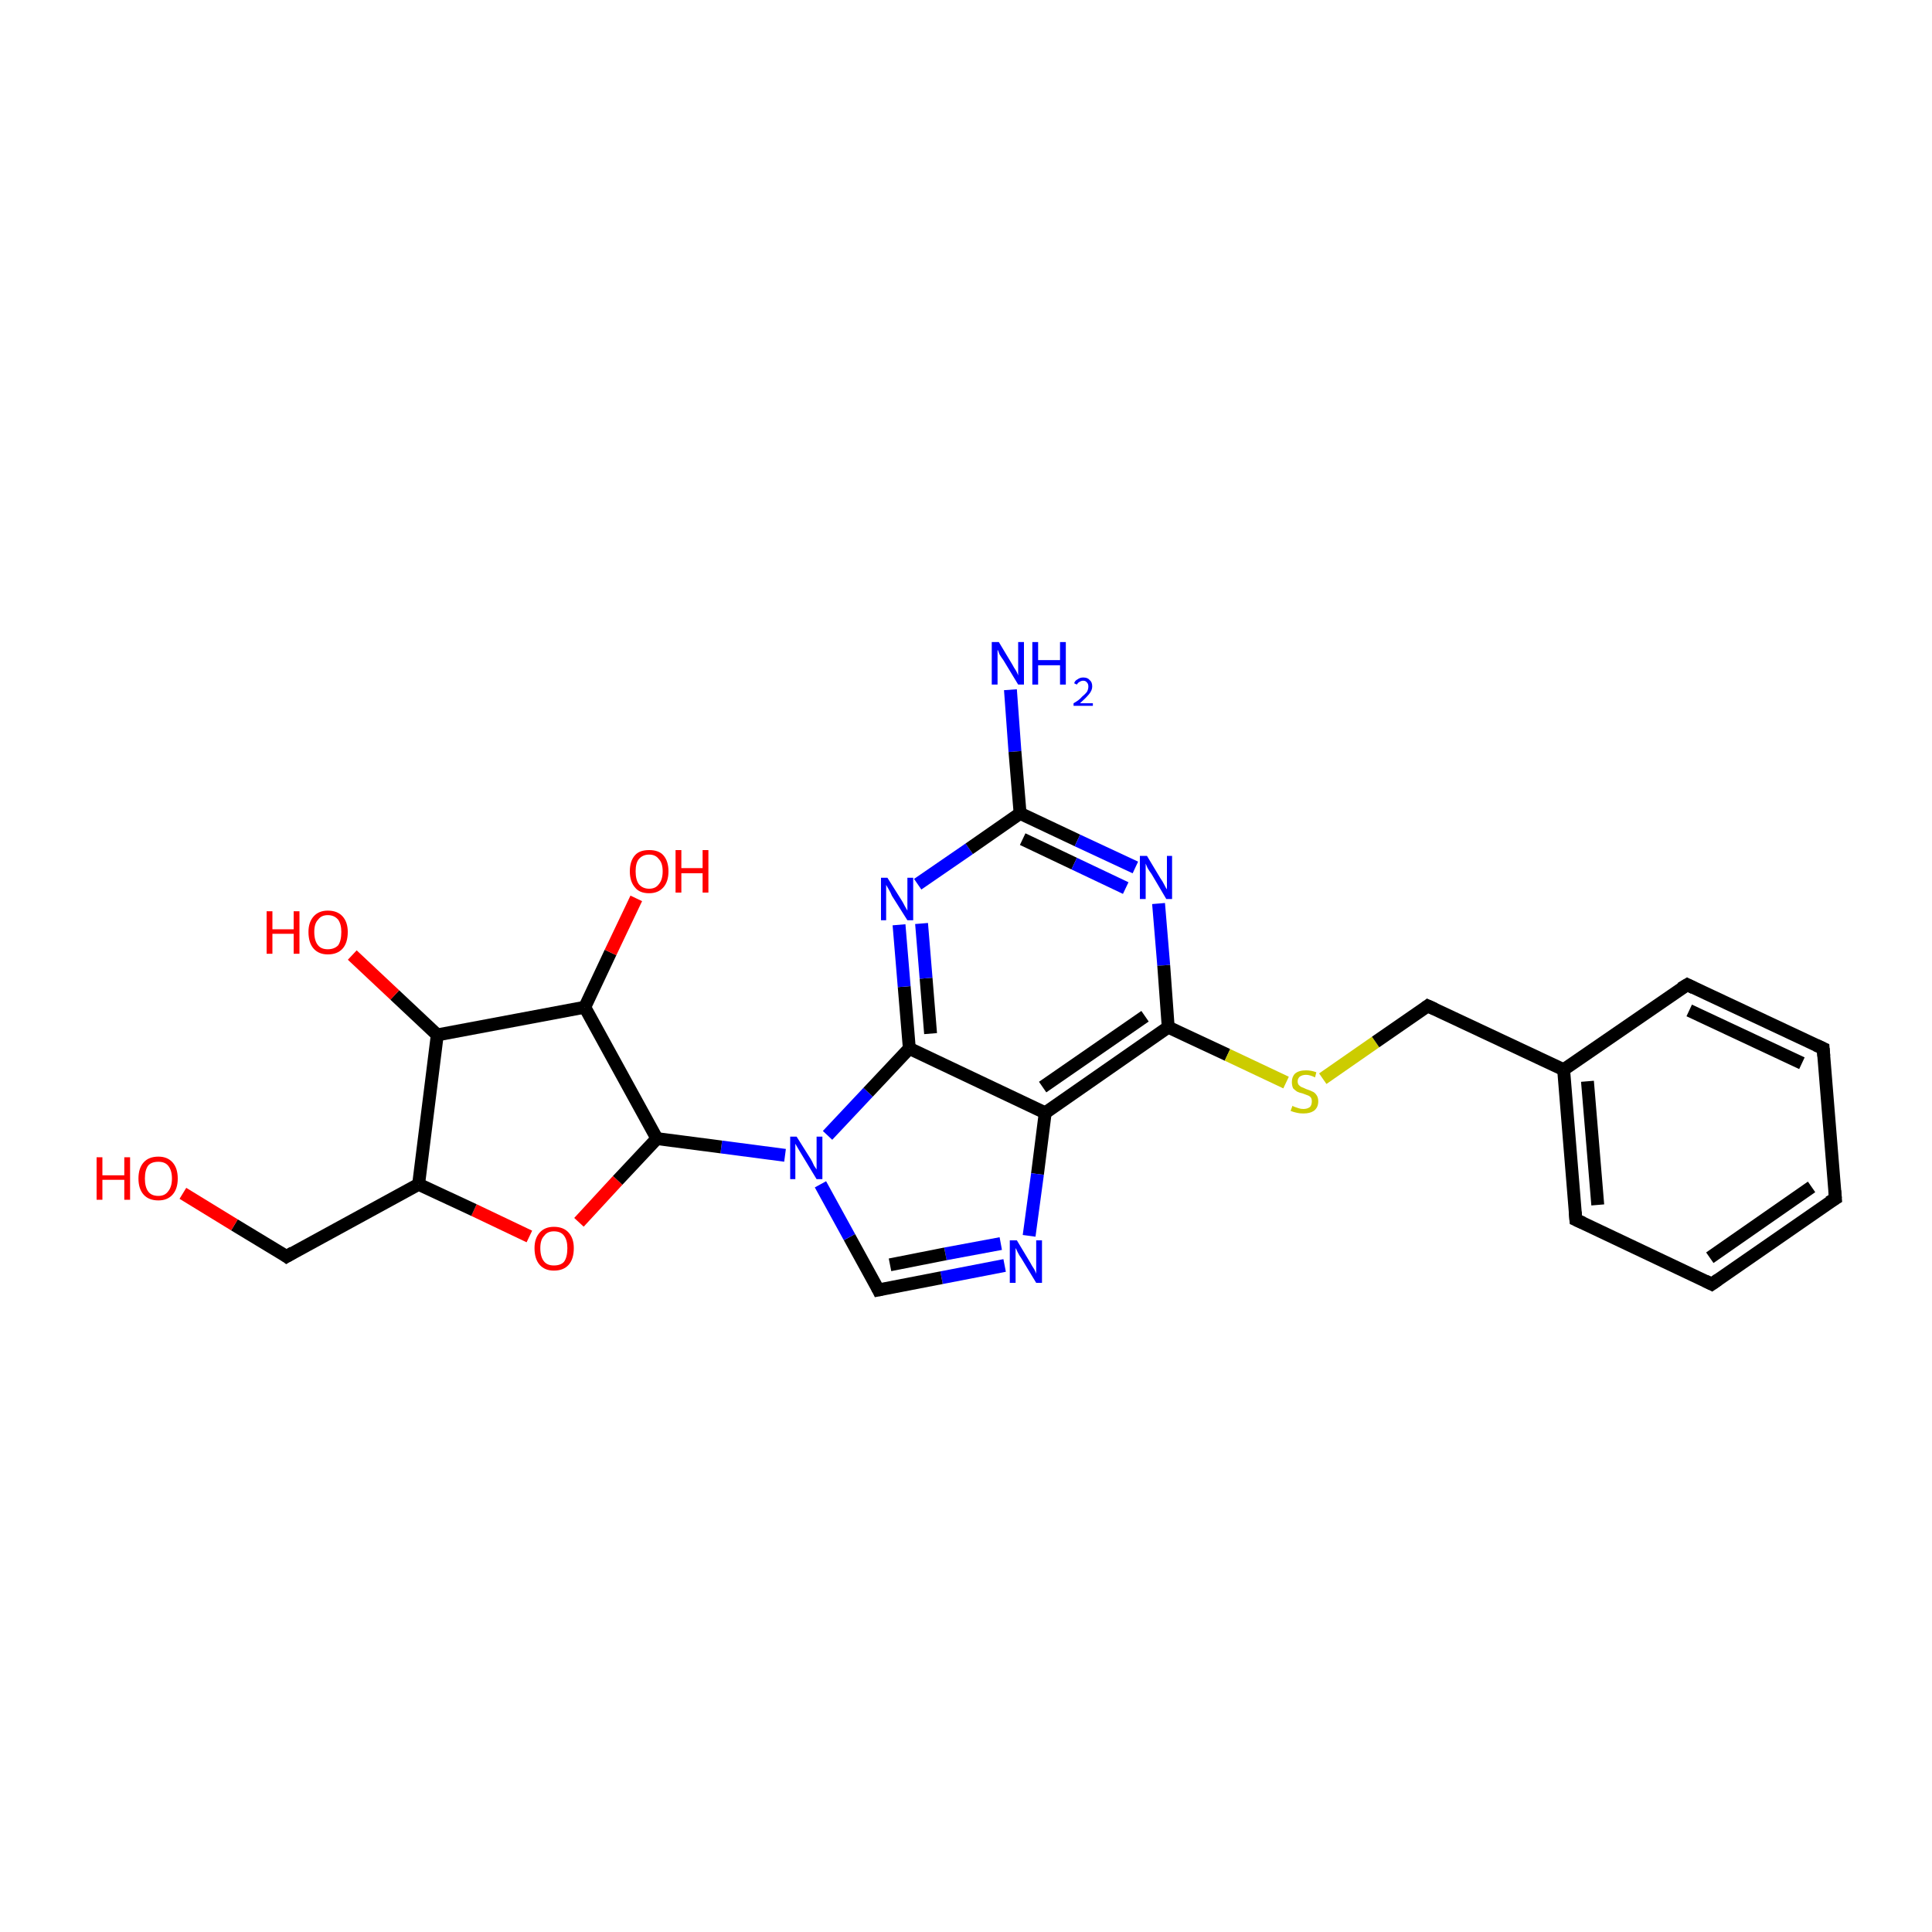<?xml version='1.0' encoding='iso-8859-1'?>
<svg version='1.1' baseProfile='full'
              xmlns='http://www.w3.org/2000/svg'
                      xmlns:rdkit='http://www.rdkit.org/xml'
                      xmlns:xlink='http://www.w3.org/1999/xlink'
                  xml:space='preserve'
width='300px' height='300px' viewBox='0 0 300 300'>
<!-- END OF HEADER -->
<rect style='opacity:1.0;fill:#FFFFFF;stroke:none' width='300.0' height='300.0' x='0.0' y='0.0'> </rect>
<path class='bond-0 atom-0 atom-1' d='M 156.9,107.1 L 157.6,116.7' style='fill:none;fill-rule:evenodd;stroke:#0000FF;stroke-width:2.0px;stroke-linecap:butt;stroke-linejoin:miter;stroke-opacity:1' />
<path class='bond-0 atom-0 atom-1' d='M 157.6,116.7 L 158.4,126.3' style='fill:none;fill-rule:evenodd;stroke:#000000;stroke-width:2.0px;stroke-linecap:butt;stroke-linejoin:miter;stroke-opacity:1' />
<path class='bond-1 atom-1 atom-2' d='M 158.4,126.3 L 167.3,130.5' style='fill:none;fill-rule:evenodd;stroke:#000000;stroke-width:2.0px;stroke-linecap:butt;stroke-linejoin:miter;stroke-opacity:1' />
<path class='bond-1 atom-1 atom-2' d='M 167.3,130.5 L 176.3,134.7' style='fill:none;fill-rule:evenodd;stroke:#0000FF;stroke-width:2.0px;stroke-linecap:butt;stroke-linejoin:miter;stroke-opacity:1' />
<path class='bond-1 atom-1 atom-2' d='M 158.8,130.3 L 166.8,134.1' style='fill:none;fill-rule:evenodd;stroke:#000000;stroke-width:2.0px;stroke-linecap:butt;stroke-linejoin:miter;stroke-opacity:1' />
<path class='bond-1 atom-1 atom-2' d='M 166.8,134.1 L 174.8,137.9' style='fill:none;fill-rule:evenodd;stroke:#0000FF;stroke-width:2.0px;stroke-linecap:butt;stroke-linejoin:miter;stroke-opacity:1' />
<path class='bond-2 atom-2 atom-3' d='M 179.9,140.3 L 180.7,149.9' style='fill:none;fill-rule:evenodd;stroke:#0000FF;stroke-width:2.0px;stroke-linecap:butt;stroke-linejoin:miter;stroke-opacity:1' />
<path class='bond-2 atom-2 atom-3' d='M 180.7,149.9 L 181.4,159.5' style='fill:none;fill-rule:evenodd;stroke:#000000;stroke-width:2.0px;stroke-linecap:butt;stroke-linejoin:miter;stroke-opacity:1' />
<path class='bond-3 atom-3 atom-4' d='M 181.4,159.5 L 190.6,163.8' style='fill:none;fill-rule:evenodd;stroke:#000000;stroke-width:2.0px;stroke-linecap:butt;stroke-linejoin:miter;stroke-opacity:1' />
<path class='bond-3 atom-3 atom-4' d='M 190.6,163.8 L 199.7,168.1' style='fill:none;fill-rule:evenodd;stroke:#CCCC00;stroke-width:2.0px;stroke-linecap:butt;stroke-linejoin:miter;stroke-opacity:1' />
<path class='bond-4 atom-4 atom-5' d='M 205.4,167.5 L 213.6,161.8' style='fill:none;fill-rule:evenodd;stroke:#CCCC00;stroke-width:2.0px;stroke-linecap:butt;stroke-linejoin:miter;stroke-opacity:1' />
<path class='bond-4 atom-4 atom-5' d='M 213.6,161.8 L 221.7,156.2' style='fill:none;fill-rule:evenodd;stroke:#000000;stroke-width:2.0px;stroke-linecap:butt;stroke-linejoin:miter;stroke-opacity:1' />
<path class='bond-5 atom-5 atom-6' d='M 221.7,156.2 L 242.8,166.1' style='fill:none;fill-rule:evenodd;stroke:#000000;stroke-width:2.0px;stroke-linecap:butt;stroke-linejoin:miter;stroke-opacity:1' />
<path class='bond-6 atom-6 atom-7' d='M 242.8,166.1 L 244.7,189.4' style='fill:none;fill-rule:evenodd;stroke:#000000;stroke-width:2.0px;stroke-linecap:butt;stroke-linejoin:miter;stroke-opacity:1' />
<path class='bond-6 atom-6 atom-7' d='M 246.5,167.9 L 248.1,187.1' style='fill:none;fill-rule:evenodd;stroke:#000000;stroke-width:2.0px;stroke-linecap:butt;stroke-linejoin:miter;stroke-opacity:1' />
<path class='bond-7 atom-7 atom-8' d='M 244.7,189.4 L 265.8,199.4' style='fill:none;fill-rule:evenodd;stroke:#000000;stroke-width:2.0px;stroke-linecap:butt;stroke-linejoin:miter;stroke-opacity:1' />
<path class='bond-8 atom-8 atom-9' d='M 265.8,199.4 L 285.0,186.1' style='fill:none;fill-rule:evenodd;stroke:#000000;stroke-width:2.0px;stroke-linecap:butt;stroke-linejoin:miter;stroke-opacity:1' />
<path class='bond-8 atom-8 atom-9' d='M 265.5,195.3 L 281.3,184.3' style='fill:none;fill-rule:evenodd;stroke:#000000;stroke-width:2.0px;stroke-linecap:butt;stroke-linejoin:miter;stroke-opacity:1' />
<path class='bond-9 atom-9 atom-10' d='M 285.0,186.1 L 283.1,162.8' style='fill:none;fill-rule:evenodd;stroke:#000000;stroke-width:2.0px;stroke-linecap:butt;stroke-linejoin:miter;stroke-opacity:1' />
<path class='bond-10 atom-10 atom-11' d='M 283.1,162.8 L 262.0,152.9' style='fill:none;fill-rule:evenodd;stroke:#000000;stroke-width:2.0px;stroke-linecap:butt;stroke-linejoin:miter;stroke-opacity:1' />
<path class='bond-10 atom-10 atom-11' d='M 279.8,165.1 L 262.3,156.9' style='fill:none;fill-rule:evenodd;stroke:#000000;stroke-width:2.0px;stroke-linecap:butt;stroke-linejoin:miter;stroke-opacity:1' />
<path class='bond-11 atom-3 atom-12' d='M 181.4,159.5 L 162.3,172.8' style='fill:none;fill-rule:evenodd;stroke:#000000;stroke-width:2.0px;stroke-linecap:butt;stroke-linejoin:miter;stroke-opacity:1' />
<path class='bond-11 atom-3 atom-12' d='M 177.8,157.8 L 161.9,168.8' style='fill:none;fill-rule:evenodd;stroke:#000000;stroke-width:2.0px;stroke-linecap:butt;stroke-linejoin:miter;stroke-opacity:1' />
<path class='bond-12 atom-12 atom-13' d='M 162.3,172.8 L 161.1,182.3' style='fill:none;fill-rule:evenodd;stroke:#000000;stroke-width:2.0px;stroke-linecap:butt;stroke-linejoin:miter;stroke-opacity:1' />
<path class='bond-12 atom-12 atom-13' d='M 161.1,182.3 L 159.8,191.9' style='fill:none;fill-rule:evenodd;stroke:#0000FF;stroke-width:2.0px;stroke-linecap:butt;stroke-linejoin:miter;stroke-opacity:1' />
<path class='bond-13 atom-13 atom-14' d='M 156.0,196.5 L 146.2,198.4' style='fill:none;fill-rule:evenodd;stroke:#0000FF;stroke-width:2.0px;stroke-linecap:butt;stroke-linejoin:miter;stroke-opacity:1' />
<path class='bond-13 atom-13 atom-14' d='M 146.2,198.4 L 136.4,200.3' style='fill:none;fill-rule:evenodd;stroke:#000000;stroke-width:2.0px;stroke-linecap:butt;stroke-linejoin:miter;stroke-opacity:1' />
<path class='bond-13 atom-13 atom-14' d='M 155.4,193.1 L 146.8,194.7' style='fill:none;fill-rule:evenodd;stroke:#0000FF;stroke-width:2.0px;stroke-linecap:butt;stroke-linejoin:miter;stroke-opacity:1' />
<path class='bond-13 atom-13 atom-14' d='M 146.8,194.7 L 138.2,196.4' style='fill:none;fill-rule:evenodd;stroke:#000000;stroke-width:2.0px;stroke-linecap:butt;stroke-linejoin:miter;stroke-opacity:1' />
<path class='bond-14 atom-14 atom-15' d='M 136.4,200.3 L 131.9,192.1' style='fill:none;fill-rule:evenodd;stroke:#000000;stroke-width:2.0px;stroke-linecap:butt;stroke-linejoin:miter;stroke-opacity:1' />
<path class='bond-14 atom-14 atom-15' d='M 131.9,192.1 L 127.4,183.9' style='fill:none;fill-rule:evenodd;stroke:#0000FF;stroke-width:2.0px;stroke-linecap:butt;stroke-linejoin:miter;stroke-opacity:1' />
<path class='bond-15 atom-15 atom-16' d='M 121.9,179.4 L 112.0,178.1' style='fill:none;fill-rule:evenodd;stroke:#0000FF;stroke-width:2.0px;stroke-linecap:butt;stroke-linejoin:miter;stroke-opacity:1' />
<path class='bond-15 atom-15 atom-16' d='M 112.0,178.1 L 102.0,176.8' style='fill:none;fill-rule:evenodd;stroke:#000000;stroke-width:2.0px;stroke-linecap:butt;stroke-linejoin:miter;stroke-opacity:1' />
<path class='bond-16 atom-16 atom-17' d='M 102.0,176.8 L 95.9,183.3' style='fill:none;fill-rule:evenodd;stroke:#000000;stroke-width:2.0px;stroke-linecap:butt;stroke-linejoin:miter;stroke-opacity:1' />
<path class='bond-16 atom-16 atom-17' d='M 95.9,183.3 L 89.9,189.8' style='fill:none;fill-rule:evenodd;stroke:#FF0000;stroke-width:2.0px;stroke-linecap:butt;stroke-linejoin:miter;stroke-opacity:1' />
<path class='bond-17 atom-17 atom-18' d='M 82.2,192.0 L 73.6,187.9' style='fill:none;fill-rule:evenodd;stroke:#FF0000;stroke-width:2.0px;stroke-linecap:butt;stroke-linejoin:miter;stroke-opacity:1' />
<path class='bond-17 atom-17 atom-18' d='M 73.6,187.9 L 65.0,183.9' style='fill:none;fill-rule:evenodd;stroke:#000000;stroke-width:2.0px;stroke-linecap:butt;stroke-linejoin:miter;stroke-opacity:1' />
<path class='bond-18 atom-18 atom-19' d='M 65.0,183.9 L 44.5,195.1' style='fill:none;fill-rule:evenodd;stroke:#000000;stroke-width:2.0px;stroke-linecap:butt;stroke-linejoin:miter;stroke-opacity:1' />
<path class='bond-19 atom-19 atom-20' d='M 44.5,195.1 L 36.4,190.2' style='fill:none;fill-rule:evenodd;stroke:#000000;stroke-width:2.0px;stroke-linecap:butt;stroke-linejoin:miter;stroke-opacity:1' />
<path class='bond-19 atom-19 atom-20' d='M 36.4,190.2 L 28.4,185.3' style='fill:none;fill-rule:evenodd;stroke:#FF0000;stroke-width:2.0px;stroke-linecap:butt;stroke-linejoin:miter;stroke-opacity:1' />
<path class='bond-20 atom-18 atom-21' d='M 65.0,183.9 L 67.9,160.7' style='fill:none;fill-rule:evenodd;stroke:#000000;stroke-width:2.0px;stroke-linecap:butt;stroke-linejoin:miter;stroke-opacity:1' />
<path class='bond-21 atom-21 atom-22' d='M 67.9,160.7 L 61.3,154.5' style='fill:none;fill-rule:evenodd;stroke:#000000;stroke-width:2.0px;stroke-linecap:butt;stroke-linejoin:miter;stroke-opacity:1' />
<path class='bond-21 atom-21 atom-22' d='M 61.3,154.5 L 54.7,148.3' style='fill:none;fill-rule:evenodd;stroke:#FF0000;stroke-width:2.0px;stroke-linecap:butt;stroke-linejoin:miter;stroke-opacity:1' />
<path class='bond-22 atom-21 atom-23' d='M 67.9,160.7 L 90.8,156.4' style='fill:none;fill-rule:evenodd;stroke:#000000;stroke-width:2.0px;stroke-linecap:butt;stroke-linejoin:miter;stroke-opacity:1' />
<path class='bond-23 atom-23 atom-24' d='M 90.8,156.4 L 94.8,147.9' style='fill:none;fill-rule:evenodd;stroke:#000000;stroke-width:2.0px;stroke-linecap:butt;stroke-linejoin:miter;stroke-opacity:1' />
<path class='bond-23 atom-23 atom-24' d='M 94.8,147.9 L 98.8,139.5' style='fill:none;fill-rule:evenodd;stroke:#FF0000;stroke-width:2.0px;stroke-linecap:butt;stroke-linejoin:miter;stroke-opacity:1' />
<path class='bond-24 atom-15 atom-25' d='M 128.5,176.3 L 134.8,169.6' style='fill:none;fill-rule:evenodd;stroke:#0000FF;stroke-width:2.0px;stroke-linecap:butt;stroke-linejoin:miter;stroke-opacity:1' />
<path class='bond-24 atom-15 atom-25' d='M 134.8,169.6 L 141.2,162.8' style='fill:none;fill-rule:evenodd;stroke:#000000;stroke-width:2.0px;stroke-linecap:butt;stroke-linejoin:miter;stroke-opacity:1' />
<path class='bond-25 atom-25 atom-26' d='M 141.2,162.8 L 140.4,153.2' style='fill:none;fill-rule:evenodd;stroke:#000000;stroke-width:2.0px;stroke-linecap:butt;stroke-linejoin:miter;stroke-opacity:1' />
<path class='bond-25 atom-25 atom-26' d='M 140.4,153.2 L 139.6,143.6' style='fill:none;fill-rule:evenodd;stroke:#0000FF;stroke-width:2.0px;stroke-linecap:butt;stroke-linejoin:miter;stroke-opacity:1' />
<path class='bond-25 atom-25 atom-26' d='M 144.5,160.5 L 143.8,151.9' style='fill:none;fill-rule:evenodd;stroke:#000000;stroke-width:2.0px;stroke-linecap:butt;stroke-linejoin:miter;stroke-opacity:1' />
<path class='bond-25 atom-25 atom-26' d='M 143.8,151.9 L 143.1,143.4' style='fill:none;fill-rule:evenodd;stroke:#0000FF;stroke-width:2.0px;stroke-linecap:butt;stroke-linejoin:miter;stroke-opacity:1' />
<path class='bond-26 atom-26 atom-1' d='M 142.5,137.3 L 150.5,131.8' style='fill:none;fill-rule:evenodd;stroke:#0000FF;stroke-width:2.0px;stroke-linecap:butt;stroke-linejoin:miter;stroke-opacity:1' />
<path class='bond-26 atom-26 atom-1' d='M 150.5,131.8 L 158.4,126.3' style='fill:none;fill-rule:evenodd;stroke:#000000;stroke-width:2.0px;stroke-linecap:butt;stroke-linejoin:miter;stroke-opacity:1' />
<path class='bond-27 atom-11 atom-6' d='M 262.0,152.9 L 242.8,166.1' style='fill:none;fill-rule:evenodd;stroke:#000000;stroke-width:2.0px;stroke-linecap:butt;stroke-linejoin:miter;stroke-opacity:1' />
<path class='bond-28 atom-25 atom-12' d='M 141.2,162.8 L 162.3,172.8' style='fill:none;fill-rule:evenodd;stroke:#000000;stroke-width:2.0px;stroke-linecap:butt;stroke-linejoin:miter;stroke-opacity:1' />
<path class='bond-29 atom-23 atom-16' d='M 90.8,156.4 L 102.0,176.8' style='fill:none;fill-rule:evenodd;stroke:#000000;stroke-width:2.0px;stroke-linecap:butt;stroke-linejoin:miter;stroke-opacity:1' />
<path d='M 221.3,156.5 L 221.7,156.2 L 222.8,156.7' style='fill:none;stroke:#000000;stroke-width:2.0px;stroke-linecap:butt;stroke-linejoin:miter;stroke-miterlimit:10;stroke-opacity:1;' />
<path d='M 244.6,188.2 L 244.7,189.4 L 245.8,189.9' style='fill:none;stroke:#000000;stroke-width:2.0px;stroke-linecap:butt;stroke-linejoin:miter;stroke-miterlimit:10;stroke-opacity:1;' />
<path d='M 264.8,198.9 L 265.8,199.4 L 266.8,198.7' style='fill:none;stroke:#000000;stroke-width:2.0px;stroke-linecap:butt;stroke-linejoin:miter;stroke-miterlimit:10;stroke-opacity:1;' />
<path d='M 284.0,186.7 L 285.0,186.1 L 284.9,184.9' style='fill:none;stroke:#000000;stroke-width:2.0px;stroke-linecap:butt;stroke-linejoin:miter;stroke-miterlimit:10;stroke-opacity:1;' />
<path d='M 283.2,164.0 L 283.1,162.8 L 282.0,162.3' style='fill:none;stroke:#000000;stroke-width:2.0px;stroke-linecap:butt;stroke-linejoin:miter;stroke-miterlimit:10;stroke-opacity:1;' />
<path d='M 263.0,153.4 L 262.0,152.9 L 261.0,153.5' style='fill:none;stroke:#000000;stroke-width:2.0px;stroke-linecap:butt;stroke-linejoin:miter;stroke-miterlimit:10;stroke-opacity:1;' />
<path d='M 136.9,200.2 L 136.4,200.3 L 136.2,199.9' style='fill:none;stroke:#000000;stroke-width:2.0px;stroke-linecap:butt;stroke-linejoin:miter;stroke-miterlimit:10;stroke-opacity:1;' />
<path d='M 45.5,194.5 L 44.5,195.1 L 44.1,194.8' style='fill:none;stroke:#000000;stroke-width:2.0px;stroke-linecap:butt;stroke-linejoin:miter;stroke-miterlimit:10;stroke-opacity:1;' />
<path class='atom-0' d='M 155.1 99.7
L 157.2 103.2
Q 157.4 103.6, 157.8 104.2
Q 158.1 104.8, 158.1 104.9
L 158.1 99.7
L 159.0 99.7
L 159.0 106.3
L 158.1 106.3
L 155.8 102.5
Q 155.5 102.1, 155.2 101.6
Q 155.0 101.0, 154.9 100.9
L 154.9 106.3
L 154.0 106.3
L 154.0 99.7
L 155.1 99.7
' fill='#0000FF'/>
<path class='atom-0' d='M 160.3 99.7
L 161.2 99.7
L 161.2 102.5
L 164.6 102.5
L 164.6 99.7
L 165.5 99.7
L 165.5 106.3
L 164.6 106.3
L 164.6 103.3
L 161.2 103.3
L 161.2 106.3
L 160.3 106.3
L 160.3 99.7
' fill='#0000FF'/>
<path class='atom-0' d='M 166.8 106.1
Q 166.9 105.7, 167.3 105.5
Q 167.7 105.2, 168.2 105.2
Q 168.9 105.2, 169.2 105.6
Q 169.6 105.9, 169.6 106.6
Q 169.6 107.2, 169.1 107.8
Q 168.6 108.4, 167.7 109.2
L 169.7 109.2
L 169.7 109.6
L 166.7 109.6
L 166.7 109.2
Q 167.6 108.7, 168.0 108.2
Q 168.5 107.8, 168.8 107.4
Q 169.0 107.0, 169.0 106.6
Q 169.0 106.2, 168.8 106.0
Q 168.6 105.7, 168.2 105.7
Q 167.9 105.7, 167.6 105.9
Q 167.4 106.0, 167.2 106.3
L 166.8 106.1
' fill='#0000FF'/>
<path class='atom-2' d='M 178.1 132.9
L 180.2 136.4
Q 180.5 136.8, 180.8 137.4
Q 181.1 138.0, 181.2 138.1
L 181.2 132.9
L 182.0 132.9
L 182.0 139.6
L 181.1 139.6
L 178.8 135.7
Q 178.5 135.3, 178.2 134.8
Q 178.0 134.3, 177.9 134.1
L 177.9 139.6
L 177.0 139.6
L 177.0 132.9
L 178.1 132.9
' fill='#0000FF'/>
<path class='atom-4' d='M 200.7 171.7
Q 200.8 171.8, 201.1 171.9
Q 201.4 172.0, 201.7 172.1
Q 202.0 172.2, 202.4 172.2
Q 203.0 172.2, 203.4 171.9
Q 203.7 171.6, 203.7 171.0
Q 203.7 170.7, 203.6 170.5
Q 203.4 170.2, 203.1 170.1
Q 202.8 170.0, 202.3 169.8
Q 201.8 169.7, 201.4 169.5
Q 201.1 169.3, 200.8 169.0
Q 200.6 168.6, 200.6 168.0
Q 200.6 167.2, 201.1 166.7
Q 201.7 166.2, 202.8 166.2
Q 203.6 166.2, 204.4 166.5
L 204.2 167.3
Q 203.4 166.9, 202.8 166.9
Q 202.2 166.9, 201.8 167.2
Q 201.5 167.5, 201.5 167.9
Q 201.5 168.3, 201.7 168.5
Q 201.9 168.7, 202.1 168.8
Q 202.4 168.9, 202.8 169.1
Q 203.4 169.3, 203.8 169.5
Q 204.1 169.6, 204.4 170.0
Q 204.7 170.4, 204.7 171.0
Q 204.7 172.0, 204.0 172.5
Q 203.4 172.9, 202.4 172.9
Q 201.8 172.9, 201.4 172.8
Q 200.9 172.7, 200.4 172.5
L 200.7 171.7
' fill='#CCCC00'/>
<path class='atom-13' d='M 157.9 192.6
L 160.0 196.1
Q 160.2 196.5, 160.6 197.1
Q 160.9 197.7, 160.9 197.8
L 160.9 192.6
L 161.8 192.6
L 161.8 199.2
L 160.9 199.2
L 158.6 195.4
Q 158.3 195.0, 158.0 194.4
Q 157.8 193.9, 157.7 193.8
L 157.7 199.2
L 156.8 199.2
L 156.8 192.6
L 157.9 192.6
' fill='#0000FF'/>
<path class='atom-15' d='M 123.7 176.5
L 125.9 180.0
Q 126.1 180.3, 126.4 181.0
Q 126.8 181.6, 126.8 181.6
L 126.8 176.5
L 127.7 176.5
L 127.7 183.1
L 126.8 183.1
L 124.5 179.3
Q 124.2 178.8, 123.9 178.3
Q 123.6 177.8, 123.5 177.6
L 123.5 183.1
L 122.7 183.1
L 122.7 176.5
L 123.7 176.5
' fill='#0000FF'/>
<path class='atom-17' d='M 83.0 193.8
Q 83.0 192.3, 83.8 191.4
Q 84.6 190.5, 86.0 190.5
Q 87.5 190.5, 88.3 191.4
Q 89.1 192.3, 89.1 193.8
Q 89.1 195.5, 88.3 196.4
Q 87.5 197.3, 86.0 197.3
Q 84.6 197.3, 83.8 196.4
Q 83.0 195.5, 83.0 193.8
M 86.0 196.5
Q 87.1 196.5, 87.6 195.9
Q 88.1 195.2, 88.1 193.8
Q 88.1 192.6, 87.6 191.9
Q 87.1 191.2, 86.0 191.2
Q 85.0 191.2, 84.5 191.9
Q 83.9 192.5, 83.9 193.8
Q 83.9 195.2, 84.5 195.9
Q 85.0 196.5, 86.0 196.5
' fill='#FF0000'/>
<path class='atom-20' d='M 15.0 179.7
L 15.9 179.7
L 15.9 182.5
L 19.3 182.5
L 19.3 179.7
L 20.2 179.7
L 20.2 186.3
L 19.3 186.3
L 19.3 183.2
L 15.9 183.2
L 15.9 186.3
L 15.0 186.3
L 15.0 179.7
' fill='#FF0000'/>
<path class='atom-20' d='M 21.5 183.0
Q 21.5 181.4, 22.3 180.5
Q 23.1 179.6, 24.6 179.6
Q 26.0 179.6, 26.8 180.5
Q 27.6 181.4, 27.6 183.0
Q 27.6 184.6, 26.8 185.5
Q 26.0 186.4, 24.6 186.4
Q 23.1 186.4, 22.3 185.5
Q 21.5 184.6, 21.5 183.0
M 24.6 185.7
Q 25.6 185.7, 26.1 185.0
Q 26.7 184.3, 26.7 183.0
Q 26.7 181.7, 26.1 181.0
Q 25.6 180.4, 24.6 180.4
Q 23.5 180.4, 23.0 181.0
Q 22.5 181.7, 22.5 183.0
Q 22.5 184.3, 23.0 185.0
Q 23.5 185.7, 24.6 185.7
' fill='#FF0000'/>
<path class='atom-22' d='M 41.4 141.5
L 42.3 141.5
L 42.3 144.3
L 45.6 144.3
L 45.6 141.5
L 46.5 141.5
L 46.5 148.1
L 45.6 148.1
L 45.6 145.0
L 42.3 145.0
L 42.3 148.1
L 41.4 148.1
L 41.4 141.5
' fill='#FF0000'/>
<path class='atom-22' d='M 47.9 144.7
Q 47.9 143.2, 48.7 142.3
Q 49.5 141.4, 50.9 141.4
Q 52.4 141.4, 53.2 142.3
Q 54.0 143.2, 54.0 144.7
Q 54.0 146.4, 53.2 147.3
Q 52.4 148.2, 50.9 148.2
Q 49.5 148.2, 48.7 147.3
Q 47.9 146.4, 47.9 144.7
M 50.9 147.4
Q 51.9 147.4, 52.5 146.8
Q 53.0 146.1, 53.0 144.7
Q 53.0 143.5, 52.5 142.8
Q 51.9 142.1, 50.9 142.1
Q 49.9 142.1, 49.4 142.8
Q 48.8 143.4, 48.8 144.7
Q 48.8 146.1, 49.4 146.8
Q 49.9 147.4, 50.9 147.4
' fill='#FF0000'/>
<path class='atom-24' d='M 97.8 135.3
Q 97.8 133.7, 98.6 132.8
Q 99.3 132.0, 100.8 132.0
Q 102.3 132.0, 103.0 132.8
Q 103.8 133.7, 103.8 135.3
Q 103.8 136.9, 103.0 137.8
Q 102.2 138.7, 100.8 138.7
Q 99.3 138.7, 98.6 137.8
Q 97.8 136.9, 97.8 135.3
M 100.8 138.0
Q 101.8 138.0, 102.3 137.3
Q 102.9 136.6, 102.9 135.3
Q 102.9 134.0, 102.3 133.4
Q 101.8 132.7, 100.8 132.7
Q 99.8 132.7, 99.2 133.4
Q 98.7 134.0, 98.7 135.3
Q 98.7 136.6, 99.2 137.3
Q 99.8 138.0, 100.8 138.0
' fill='#FF0000'/>
<path class='atom-24' d='M 104.9 132.0
L 105.8 132.0
L 105.8 134.8
L 109.1 134.8
L 109.1 132.0
L 110.0 132.0
L 110.0 138.6
L 109.1 138.6
L 109.1 135.6
L 105.8 135.6
L 105.8 138.6
L 104.9 138.6
L 104.9 132.0
' fill='#FF0000'/>
<path class='atom-26' d='M 137.8 136.3
L 140.0 139.8
Q 140.2 140.1, 140.5 140.7
Q 140.9 141.4, 140.9 141.4
L 140.9 136.3
L 141.8 136.3
L 141.8 142.9
L 140.9 142.9
L 138.5 139.1
Q 138.3 138.6, 138.0 138.1
Q 137.7 137.6, 137.6 137.4
L 137.6 142.9
L 136.8 142.9
L 136.8 136.3
L 137.8 136.3
' fill='#0000FF'/>
</svg>

